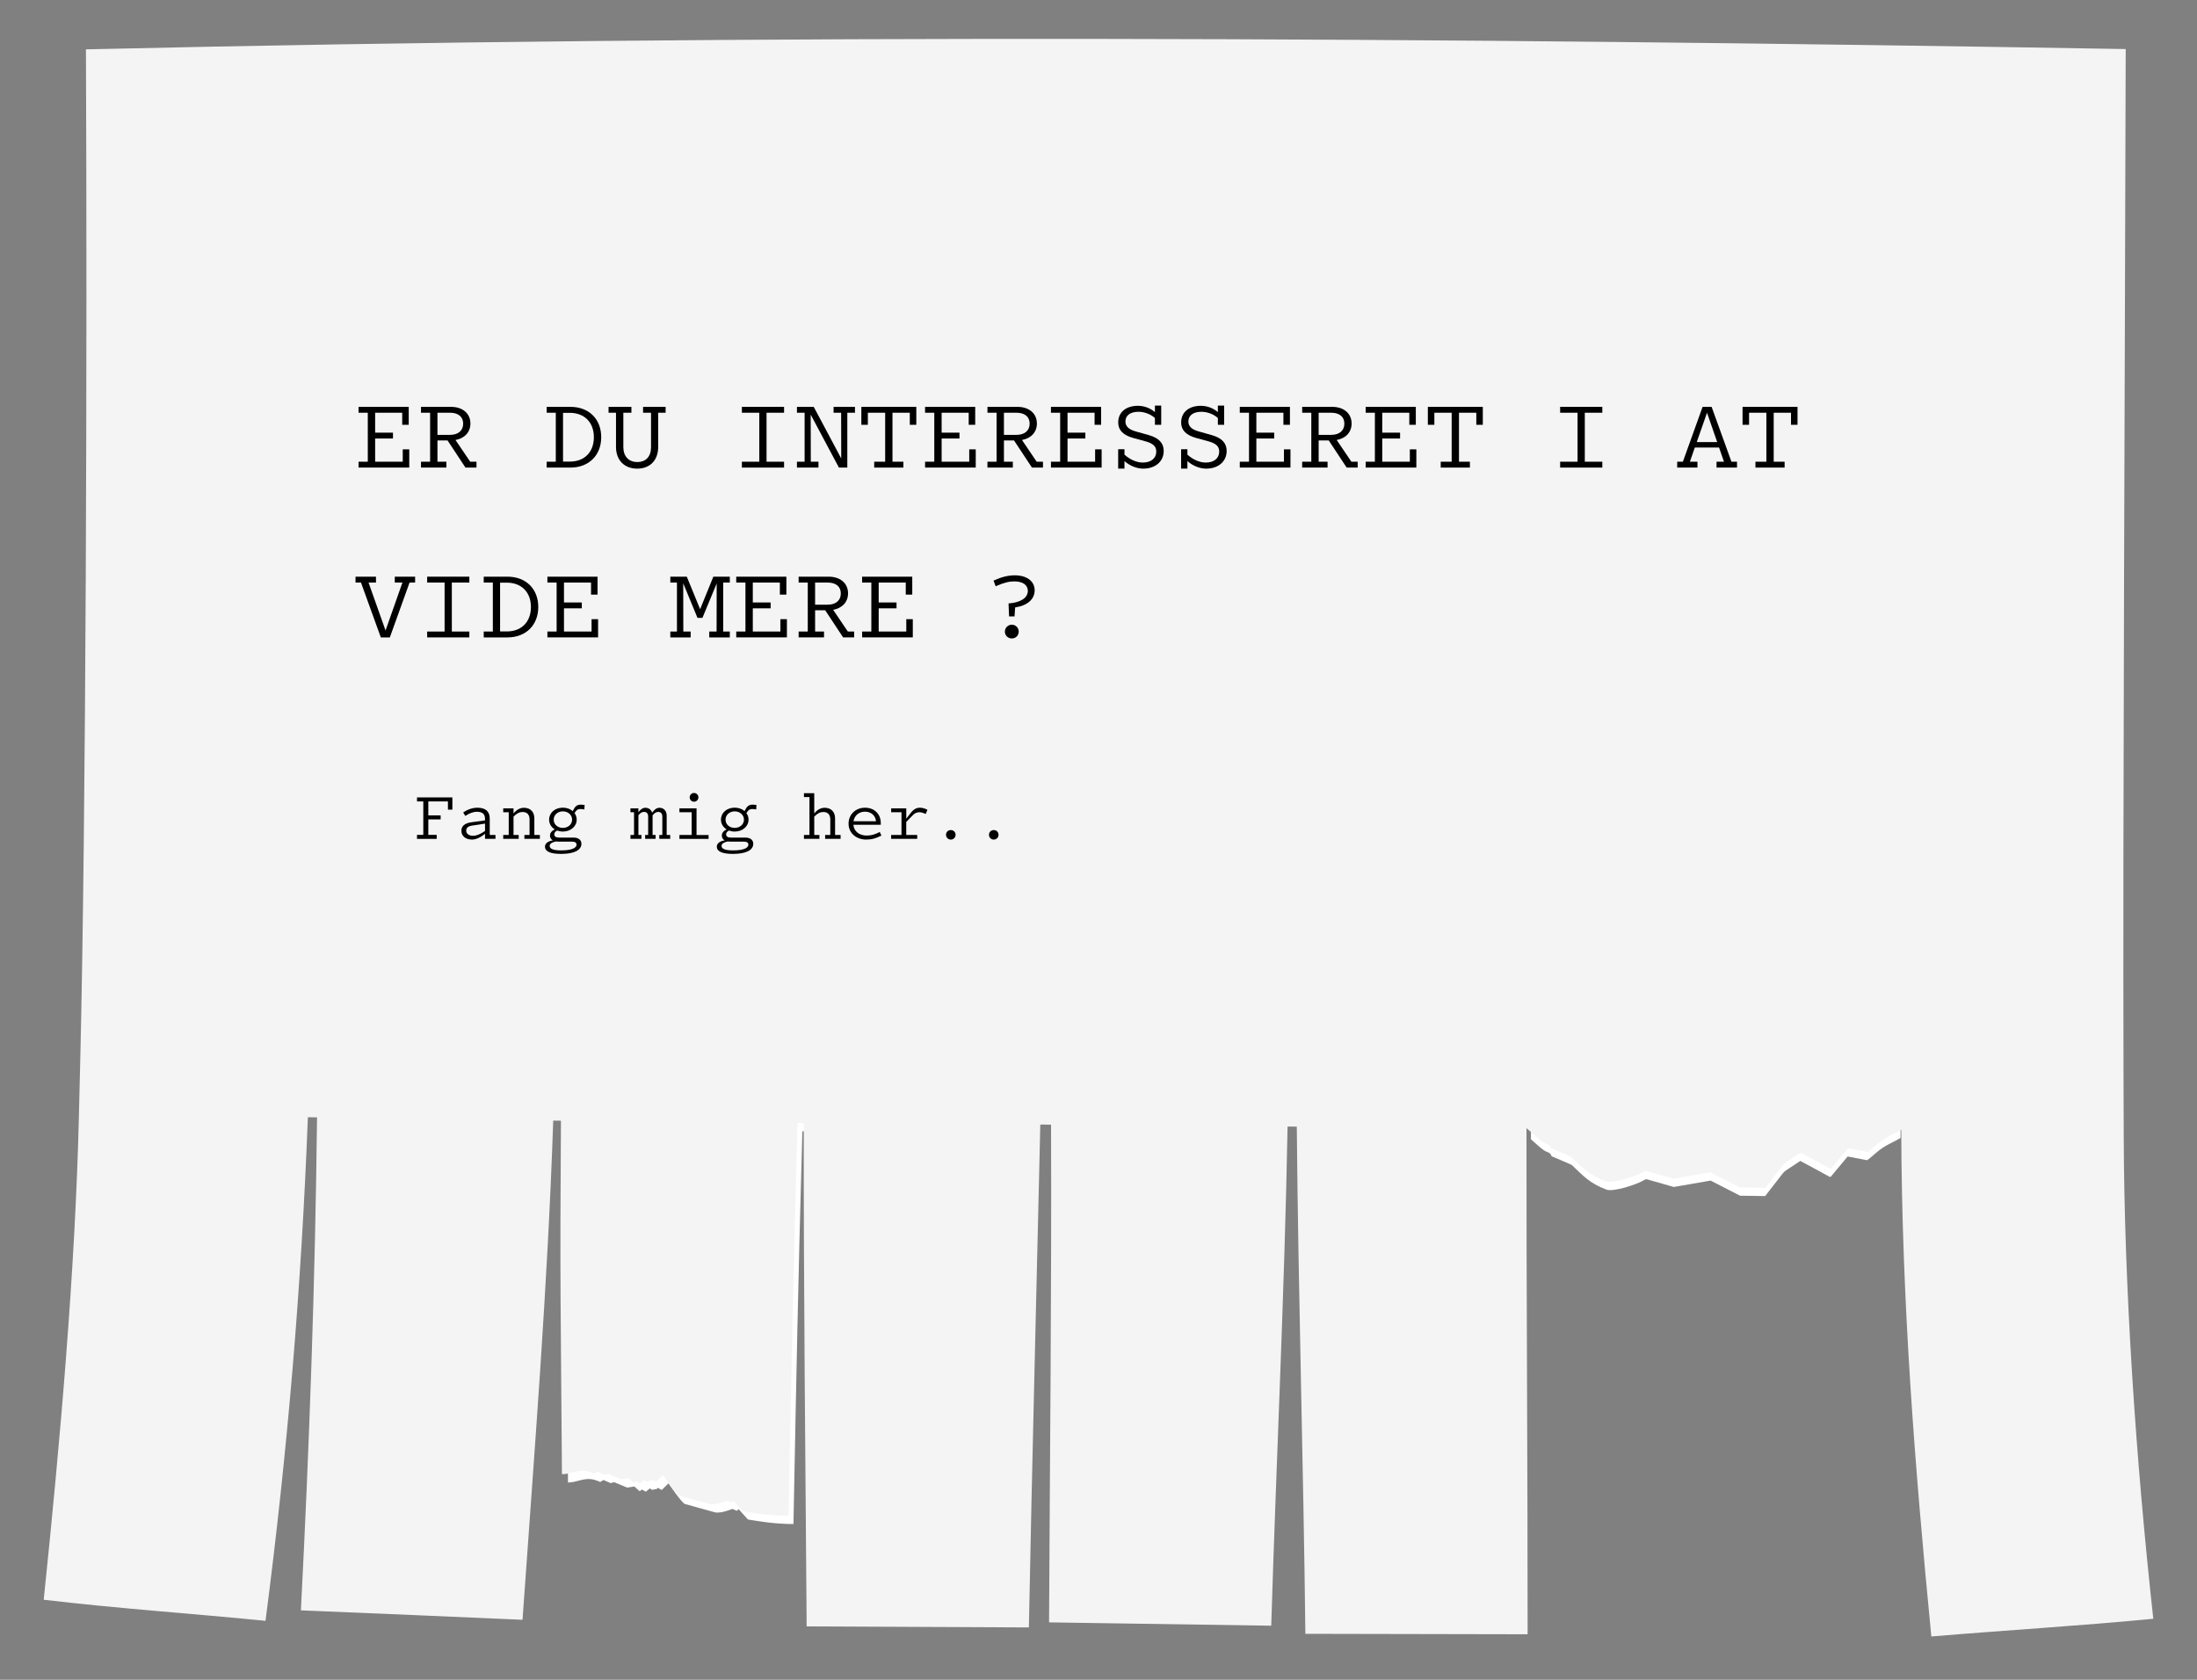 <?xml version="1.0" encoding="UTF-8"?><svg id="flyer" xmlns="http://www.w3.org/2000/svg" width="1319.38" height="1008.93" viewBox="0 0 1319.38 1008.93"><rect x="0" y="0" width="1319.38" height="1008.93" fill="#808080" stroke="none"/><defs><style>.cls-1{fill:none;}.cls-2{fill:#f4f4f4;}.cls-3{fill:#fff;}</style></defs><path class="cls-3" d="M1274.04,541.53H337.93v136.54c.86.01,1.71.02,2.57.03-.71,101.06-.09,111.27.6,212.33,4.93.02,8.79-2.56,13.77-2,2.89.32,5.56,1.7,5.56,1.7l1.98-1.19,4.28,1.87,2.1-.57,7.86,3.25,4.35-.65,2.98,2.73c.76.21.86-1.02,1.7-.78.55.16,2.15,1.2,2.15,1.2l2.46-2.08s.42.61,1.39.88c.84.24,1.09-.56,1.96-.31.78.22,1.3-.86,1.3-.86l2.5,1.29,3.99-3.96s8.12,11.87,9.78,12.34c.84.24,1.67.47,2.48.7,1.45.41,2.85.8,4.18,1.18.81.23,1.58.44,2.33.65,4.76,1.34,8.22,2.3,9.11,2.52,3.55.88,10.51-2.04,10.51-2.04l2.73,1.15,1.01-1.03,5.6,6.24s8.45,1.39,12.66,1.86c4.92.54,9.82.86,14.68.88,1.97-100.73,2.58-135.17,5.34-235.89.42,0,.83,0,1.25,0v-26.23h436.3v31c2.58,2.25,5.39,4.99,7.64,6.52,2.85,1.94,3.54.8,4.82,3.71,3.96,1.66,8.2,3.46,12.04,5.18,6.58,6.19,10.36,10.87,20.81,14.83,4.11,1.56,18.39-3.04,23.08-5.95.63-.39,1.02-.3,1.69-.12,5.13,1.41,10.5,3.02,15.7,4.48,7.38-1.27,14.74-2.55,22.11-3.83,5.9,3.03,11.8,6.06,17.7,9.08,5.02.07,10.05.14,15.06.21,3.33-4.27,6.59-8.51,9.93-12.77,1.33-1.7,1.41-1.86,3.92-3.53,1.24-.83,5.52-3.64,7.26-4.8,5.94,3.09,11.69,6.39,17.53,9.49.39.21.62.17.89-.15,3.33-3.95,6.67-8.02,10.02-12,3.9.74,7.83,1.51,11.72,2.24,3.22-2.36,5.94-5.25,9.28-7.48,3.34-2.23,7.28-3.79,10.73-5.9l.73-75.16h131.99c-.02-20.64-.02-43.07,0-66.81Z"/><path class="cls-2" d="M51.61,29.65c.8,177.83.07,463.83-3.43,607.98-3.5,144.15,1.38-56.73-.84,34.35-2.21,91.08-11.19,193.62-21.09,288.88,44.37,5.25,88.8,8.25,133.2,12.65,13.22-101.8,21.54-200.16,25.43-302.47,1.84.04,3.68.05,5.52.08-1.13,99.07-4.61,197.14-9.7,296.11,44.37,1.83,88.73,3.7,133.09,5.66,7.07-100.29,15.05-199.3,18.44-299.83,1.55.02,3.09.04,4.64.06-.71,101.06-.1,111.27.6,212.33,4.95.02,8.83-2.56,13.84-2,2.9.32,5.59,1.7,5.59,1.7l1.99-1.19,4.3,1.87,2.11-.57,7.9,3.25,4.37-.65,3,2.73c.76.21.87-1.02,1.71-.78.55.16,2.16,1.2,2.16,1.2l2.48-2.08s.43.61,1.4.88c.85.24,1.1-.56,1.97-.31.79.22,1.31-.86,1.31-.86l2.51,1.29,4.01-3.96s8.16,11.87,9.83,12.34c.85.24,1.68.47,2.5.7,1.46.41,2.87.8,4.2,1.18.81.23,1.59.44,2.34.65,4.78,1.34,8.26,2.3,9.15,2.52,3.57.88,10.57-2.04,10.57-2.04l2.74,1.15,1.02-1.03,5.63,6.24s8.5,1.39,12.72,1.86c4.95.54,9.87.86,14.76.88,1.98-100.73,2.59-135.17,5.37-235.89,1.24,0,2.49.02,3.73.03-.09,100.77.99,201.54,1.74,302.31,44.49.2,88.97.39,133.46.61,1.94-100.68,4.56-201.35,6.86-302.03,2.15.01,4.3.03,6.45.04.39,99.66-.71,199.29-1.19,298.95,44.47.67,88.95,1.33,133.42,2.01,3.05-99.96,7.99-199.85,9.81-299.82,1.85.02,3.69.03,5.54.05.89,101.56,4.02,203.08,5.15,304.64,44.49.06,88.98.14,133.47.27.03-101.31-.75-202.66-.69-303.95,3.06,2.35,6.83,6.25,9.7,8.19s3.56.8,4.85,3.71c3.98,1.66,8.24,3.46,12.1,5.18,6.61,6.19,10.42,10.87,20.92,14.83,4.14,1.56,18.49-3.04,23.2-5.95.63-.39,1.03-.3,1.7-.12,5.16,1.41,10.55,3.02,15.78,4.48,7.41-1.27,14.81-2.55,22.22-3.83,5.93,3.03,11.86,6.06,17.79,9.08,5.05.07,10.1.14,15.14.21,3.35-4.27,6.62-8.51,9.98-12.77,1.34-1.7,1.42-1.86,3.94-3.53,1.25-.83,5.55-3.64,7.29-4.8,5.97,3.09,11.75,6.39,17.62,9.49.39.21.63.17.89-.15,3.35-3.95,6.7-8.02,10.07-12,3.92.74,7.87,1.51,11.78,2.24,3.24-2.36,5.97-5.25,9.32-7.48,3.35-2.23,7.31-3.79,10.78-5.9.35,103.29,8.05,201.58,18.07,304.39,44.42-3.74,88.84-6.34,133.29-10.63-10.57-96.16-17.45-198.71-17.76-290.7-.31-91.99.36,111.43-.12-34.81-.48-146.23.89-436.88,1.31-617.31-408.57-6.97-816.19-9.33-1224.95.18Z"/><rect class="cls-1" x="212.49" y="240.65" width="880.39" height="394.39"/><path d="M220.87,277.32v-29.42h-5.54v-3.53h30.12v10.77h-3.91v-7.25h-16.25v11.97h10.71v3.53h-10.71v13.92h16.57v-7.43h3.91v10.96h-30.43v-3.53h5.54Z"/><path d="M258.3,277.32v-29.42h-5.48v-3.53h18.02c7.06,0,11.66,4.03,11.66,10.02,0,5.17-3.47,8.88-8.95,9.89l8.82,13.04h3.78v3.53h-6.62l-10.77-16.32h-6.05v12.79h5.36v3.53h-15.25v-3.53h5.48ZM262.71,247.9v13.29h7.56c4.98,0,7.88-2.65,7.88-6.74s-2.9-6.55-7.88-6.55h-7.56Z"/><path d="M328.29,244.37h14.3c11.03,0,18.46,7.31,18.46,18.21s-7.43,18.27-18.52,18.27h-14.24v-3.53h5.48v-29.42h-5.48v-3.53ZM356.64,262.58c0-8.88-5.67-14.62-14.49-14.62h-4.03v29.3h4.03c8.88,0,14.49-5.73,14.49-14.68Z"/><path d="M369.93,268.5v-20.6h-4.47v-3.53h13.73v3.53h-4.85v20.6c0,5.61,3.21,9.01,8.38,9.01s8.25-3.34,8.25-8.88v-20.73h-4.79v-3.53h13.55v3.53h-4.47v20.6c0,7.94-4.91,12.98-12.6,12.98s-12.73-5.1-12.73-12.98Z"/><path d="M455.99,277.32v-29.42h-10.46v-3.53h25.33v3.53h-10.52v29.42h10.52v3.53h-25.33v-3.53h10.46Z"/><path d="M483.2,277.32v-29.42h-4.6v-3.53h10.08l16.51,31-.06-27.47h-4.54v-3.53h12.85v3.53h-4.6v32.95h-5.04l-16.95-31.82.06,28.29h4.6v3.53h-12.92v-3.53h4.6Z"/><path d="M525.03,277.32h6.55v-29.42h-10.4v7.25h-3.91v-10.77h33.01v10.77h-3.91v-7.25h-10.4v29.42h6.55v3.53h-17.52v-3.53Z"/><path d="M561.07,277.32v-29.42h-5.54v-3.53h30.12v10.77h-3.91v-7.25h-16.25v11.97h10.71v3.53h-10.71v13.92h16.57v-7.43h3.91v10.96h-30.43v-3.53h5.54Z"/><path d="M598.49,277.32v-29.42h-5.48v-3.53h18.02c7.06,0,11.66,4.03,11.66,10.02,0,5.17-3.46,8.88-8.95,9.89l8.82,13.04h3.78v3.53h-6.62l-10.77-16.32h-6.05v12.79h5.35v3.53h-15.25v-3.53h5.48ZM602.9,247.9v13.29h7.56c4.98,0,7.88-2.65,7.88-6.74s-2.9-6.55-7.88-6.55h-7.56Z"/><path d="M636.67,277.32v-29.42h-5.54v-3.53h30.12v10.77h-3.91v-7.25h-16.25v11.97h10.71v3.53h-10.71v13.92h16.57v-7.43h3.91v10.96h-30.43v-3.53h5.54Z"/><path d="M675.29,269.82v3.28c3.34,2.96,7.37,4.73,10.96,4.73,5.04,0,8.13-2.58,8.13-6.62,0-3.02-1.83-4.79-6.17-6.05l-7.81-2.14c-5.99-1.7-8.88-4.73-8.88-9.26,0-6.17,4.66-10.02,11.84-10.02,3.65,0,7.37,1.32,10.21,3.78v-3.91h3.78v11.53h-3.78v-4.03c-2.27-2.21-6.24-3.78-9.83-3.78-4.91,0-7.88,2.14-7.88,5.86,0,2.77,1.95,4.73,5.92,5.86l8.25,2.33c5.92,1.7,8.82,4.79,8.82,9.45,0,6.43-5.1,10.65-12.29,10.65-3.84,0-8-1.64-11.28-4.54v4.54h-3.78v-11.66h3.78Z"/><path d="M713.09,269.82v3.28c3.34,2.96,7.37,4.73,10.96,4.73,5.04,0,8.13-2.58,8.13-6.62,0-3.02-1.83-4.79-6.17-6.05l-7.81-2.14c-5.99-1.7-8.88-4.73-8.88-9.26,0-6.17,4.66-10.02,11.84-10.02,3.65,0,7.37,1.32,10.21,3.78v-3.91h3.78v11.53h-3.78v-4.03c-2.27-2.21-6.24-3.78-9.83-3.78-4.91,0-7.88,2.14-7.88,5.86,0,2.77,1.95,4.73,5.92,5.86l8.25,2.33c5.92,1.7,8.82,4.79,8.82,9.45,0,6.43-5.1,10.65-12.29,10.65-3.84,0-8-1.64-11.28-4.54v4.54h-3.78v-11.66h3.78Z"/><path d="M750.07,277.32v-29.42h-5.54v-3.53h30.12v10.77h-3.91v-7.25h-16.25v11.97h10.71v3.53h-10.71v13.92h16.57v-7.43h3.91v10.96h-30.43v-3.53h5.54Z"/><path d="M787.49,277.32v-29.42h-5.48v-3.53h18.02c7.06,0,11.66,4.03,11.66,10.02,0,5.17-3.46,8.88-8.95,9.89l8.82,13.04h3.78v3.53h-6.62l-10.77-16.32h-6.05v12.79h5.35v3.53h-15.25v-3.53h5.48ZM791.9,247.9v13.29h7.56c4.98,0,7.88-2.65,7.88-6.74s-2.9-6.55-7.88-6.55h-7.56Z"/><path d="M825.67,277.32v-29.42h-5.54v-3.53h30.12v10.77h-3.91v-7.25h-16.25v11.97h10.71v3.53h-10.71v13.92h16.57v-7.43h3.91v10.96h-30.43v-3.53h5.54Z"/><path d="M865.23,277.32h6.55v-29.42h-10.39v7.25h-3.91v-10.77h33.01v10.77h-3.91v-7.25h-10.4v29.42h6.55v3.53h-17.52v-3.53Z"/><path d="M947.38,277.32v-29.42h-10.46v-3.53h25.33v3.53h-10.52v29.42h10.52v3.53h-25.33v-3.53h10.46Z"/><path d="M1010.63,277.32l11.84-32.95h5.42l11.91,32.95h3.34v3.53h-12.29v-3.53h4.47l-2.96-8.51h-14.55l-2.96,8.51h4.54v3.53h-12.16v-3.53h3.4ZM1031.24,265.54l-6.11-17.64-6.17,17.64h12.29Z"/><path d="M1054.23,277.32h6.55v-29.42h-10.4v7.25h-3.91v-10.77h33.01v10.77h-3.91v-7.25h-10.39v29.42h6.55v3.53h-17.51v-3.53Z"/><path d="M213.5,346.37h12.29v3.53h-4.47l10.21,28.79,10.14-28.79h-4.6v-3.53h12.22v3.53h-3.34l-11.84,32.95h-5.42l-11.91-32.95h-3.28v-3.53Z"/><path d="M266.99,379.32v-29.42h-10.46v-3.53h25.33v3.53h-10.52v29.42h10.52v3.53h-25.33v-3.53h10.46Z"/><path d="M290.49,346.37h14.3c11.03,0,18.46,7.31,18.46,18.21s-7.43,18.27-18.52,18.27h-14.24v-3.53h5.48v-29.42h-5.48v-3.53ZM318.84,364.58c0-8.88-5.67-14.62-14.49-14.62h-4.03v29.3h4.03c8.88,0,14.49-5.73,14.49-14.68Z"/><path d="M334.27,379.32v-29.42h-5.54v-3.53h30.12v10.77h-3.91v-7.25h-16.25v11.97h10.71v3.53h-10.71v13.92h16.57v-7.43h3.91v10.96h-30.43v-3.53h5.54Z"/><path d="M406.53,379.32v-29.42h-3.97v-3.53h9.89l8,19.53,7.94-19.53h9.89v3.53h-3.97v29.42h3.97v3.53h-12.35v-3.53h4.41l.06-28.86-8.57,20.67h-2.96l-8.57-20.79.06,28.98h4.41v3.53h-12.22v-3.53h3.97Z"/><path d="M447.67,379.32v-29.42h-5.54v-3.53h30.12v10.77h-3.91v-7.25h-16.25v11.97h10.71v3.53h-10.71v13.92h16.57v-7.43h3.91v10.96h-30.43v-3.53h5.54Z"/><path d="M485.09,379.32v-29.42h-5.48v-3.53h18.02c7.06,0,11.66,4.03,11.66,10.02,0,5.17-3.47,8.88-8.95,9.89l8.82,13.04h3.78v3.53h-6.62l-10.77-16.32h-6.05v12.79h5.36v3.53h-15.25v-3.53h5.48ZM489.5,349.9v13.29h7.56c4.98,0,7.88-2.65,7.88-6.74s-2.9-6.55-7.88-6.55h-7.56Z"/><path d="M523.27,379.32v-29.42h-5.54v-3.53h30.12v10.77h-3.91v-7.25h-16.25v11.97h10.71v3.53h-10.71v13.92h16.57v-7.43h3.91v10.96h-30.43v-3.53h5.54Z"/><path d="M609.64,364.83l-.38,5.42h-3.28l-.32-7.81c7.31-.5,11.59-3.4,11.59-7.5,0-3.53-2.96-5.73-8.06-5.73-3.09,0-5.8.57-11.28,2.9l-1.26-3.4c5.23-2.33,8.95-3.15,12.79-3.15,7.37,0,11.91,3.65,11.91,9.01s-4.41,9.2-11.72,10.27ZM607.62,383.48c-2.33,0-4.16-1.83-4.16-4.1s1.83-4.16,4.16-4.16,4.16,1.83,4.16,4.16-1.83,4.1-4.16,4.1Z"/><path d="M254.21,501.44v-20.08h-3.78v-2.41h21.24v7.35h-2.67v-4.94h-11.78v8.39h7.4v2.41h-7.4v9.29h5.03v2.41h-11.82v-2.41h3.78Z"/><path d="M278.16,488.02c2.58-1.85,5.68-2.88,8.51-2.88,4.9,0,7.44,2.19,7.44,6.58v9.8h3.44v2.32h-6.28v-3.01c-2.88,2.28-5.46,3.44-7.87,3.44-3.78,0-6.32-2.15-6.32-5.25,0-2.84,1.98-4.56,5.89-5.12l8.3-1.16v-.86c0-2.97-1.55-4.3-4.99-4.3-2.11,0-4.64.99-6.84,2.49l-1.29-2.06ZM283.97,502c2.15,0,4.3-.86,7.31-2.88v-4.43l-7.83,1.2c-2.41.39-3.48,1.38-3.48,3.1s1.63,3.01,4,3.01Z"/><path d="M305.51,501.52v-13.67h-3.31v-2.32h6.19v3.05c1.85-2.28,4-3.4,6.28-3.4,3.87,0,6.23,2.49,6.23,6.36v9.98h3.31v2.32h-9.29v-2.32h3.1v-9.33c0-2.84-1.42-4.47-4.13-4.47-1.94,0-3.4.69-5.5,2.75v11.05h3.1v2.32h-9.29v-2.32h3.31Z"/><path d="M334.62,498.86c-1.12.47-1.76,1.33-1.76,2.24,0,1.29.99,1.98,2.84,1.98h8.73c3.05,0,4.73,1.5,4.73,3.74,0,3.91-4.6,6.06-12.13,6.06-6.62,0-9.76-1.5-9.76-4.34,0-1.85,1.68-3.31,4.73-3.78-1.12-.64-1.72-1.63-1.72-2.88,0-1.59,1.08-2.88,2.88-3.7-2.06-1.29-3.4-3.4-3.4-5.85,0-4.17,3.53-7.22,8.26-7.22,2.36,0,4.43.77,5.93,2.06l.52-.95c1.12-2.19,2.28-2.92,4.43-2.92.65,0,1.29.09,2.19.21l-.17,2.67c-1.16-.17-1.81-.26-2.28-.26-1.46,0-2.28.47-3.05,1.63l-.56.77c.82,1.16,1.29,2.49,1.29,4,0,4.04-3.61,7.14-8.3,7.14-1.2,0-2.37-.22-3.4-.6ZM337.16,510.77c5.5,0,9.07-1.2,9.07-3.48,0-1.03-.82-1.76-2.49-1.76h-8.38c-.56,0-1.08-.04-1.55-.13-2.41.56-3.7,1.38-3.7,2.71,0,1.76,2.24,2.67,7.05,2.67ZM343.57,492.32c0-2.84-2.41-4.99-5.55-4.99s-5.5,2.15-5.5,4.99,2.36,4.94,5.5,4.94,5.55-2.15,5.55-4.94Z"/><path d="M380.76,501.52v-13.67h-2.15v-2.32h4.77v2.32c1.38-1.81,2.67-2.67,4.26-2.67,1.89,0,3.4,1.12,4,2.92,1.46-2.06,2.88-2.92,4.43-2.92,2.54,0,4.3,1.89,4.3,4.73v11.61h2.11v2.32h-6.54v-2.32h1.81v-11.01c0-1.81-.86-2.84-2.45-2.84-1.25,0-2.11.52-3.4,2.06v11.78h1.81v2.32h-6.28v-2.32h1.81v-11.01c0-1.81-.86-2.84-2.41-2.84-1.29,0-2.15.47-3.44,2.02v11.83h1.81v2.32h-6.58v-2.32h2.15Z"/><path d="M408.02,501.52h7.35v-13.67h-7.35v-2.32h10.28v16h7.22v2.32h-17.5v-2.32ZM416.8,481.53c-1.46,0-2.62-1.16-2.62-2.62s1.16-2.62,2.62-2.62,2.62,1.16,2.62,2.62-1.16,2.62-2.62,2.62Z"/><path d="M437.82,498.86c-1.12.47-1.76,1.33-1.76,2.24,0,1.29.99,1.98,2.84,1.98h8.73c3.05,0,4.73,1.5,4.73,3.74,0,3.91-4.6,6.06-12.13,6.06-6.62,0-9.76-1.5-9.76-4.34,0-1.85,1.68-3.31,4.73-3.78-1.12-.64-1.72-1.63-1.72-2.88,0-1.59,1.08-2.88,2.88-3.7-2.06-1.29-3.4-3.4-3.4-5.85,0-4.17,3.53-7.22,8.26-7.22,2.36,0,4.43.77,5.93,2.06l.52-.95c1.12-2.19,2.28-2.92,4.43-2.92.65,0,1.29.09,2.19.21l-.17,2.67c-1.16-.17-1.81-.26-2.28-.26-1.46,0-2.28.47-3.05,1.63l-.56.77c.82,1.16,1.29,2.49,1.29,4,0,4.04-3.61,7.14-8.3,7.14-1.2,0-2.37-.22-3.4-.6ZM440.36,510.77c5.5,0,9.07-1.2,9.07-3.48,0-1.03-.82-1.76-2.49-1.76h-8.38c-.56,0-1.08-.04-1.55-.13-2.41.56-3.7,1.38-3.7,2.71,0,1.76,2.24,2.67,7.05,2.67ZM446.77,492.32c0-2.84-2.41-4.99-5.55-4.99s-5.5,2.15-5.5,4.99,2.36,4.94,5.5,4.94,5.55-2.15,5.55-4.94Z"/><path d="M486.11,501.52v-22.79h-3.31v-2.32h6.19v12.17c1.85-2.28,4-3.4,6.28-3.4,3.87,0,6.23,2.49,6.23,6.36v9.98h3.31v2.32h-9.29v-2.32h3.1v-9.33c0-2.84-1.42-4.47-4.13-4.47-1.94,0-3.4.69-5.5,2.75v11.05h3.1v2.32h-9.29v-2.32h3.31Z"/><path d="M520.21,504.28c-6.15,0-10.62-4.04-10.62-9.55s4.21-9.59,9.89-9.59,9.46,3.83,9.46,9.2v1.03h-16.47c.34,3.87,3.48,6.49,7.95,6.49,2.71,0,4.9-.6,7.91-2.15l.99,2.15c-3.27,1.72-5.8,2.41-9.12,2.41ZM512.56,493.27h13.54c-.39-3.44-2.97-5.76-6.62-5.76s-6.36,2.32-6.92,5.76Z"/><path d="M541.37,501.52v-13.67h-6.19v-2.32h9.07v6.19l2.49-3.18c1.76-2.37,3.53-3.4,5.63-3.4,1.5,0,2.97.39,4.6,1.25l-1.03,2.49c-1.76-.73-2.75-1.03-3.65-1.03-1.81,0-3.01.56-4.52,2.19l-3.53,3.65v7.83h6.58v2.32h-15.65v-2.32h6.19Z"/><path d="M570.99,504.28c-1.63,0-2.88-1.29-2.88-2.88s1.25-2.84,2.88-2.84,2.88,1.25,2.88,2.84-1.25,2.88-2.88,2.88Z"/><path d="M596.79,504.28c-1.63,0-2.88-1.29-2.88-2.88s1.25-2.84,2.88-2.84,2.88,1.25,2.88,2.84-1.25,2.88-2.88,2.88Z"/></svg>